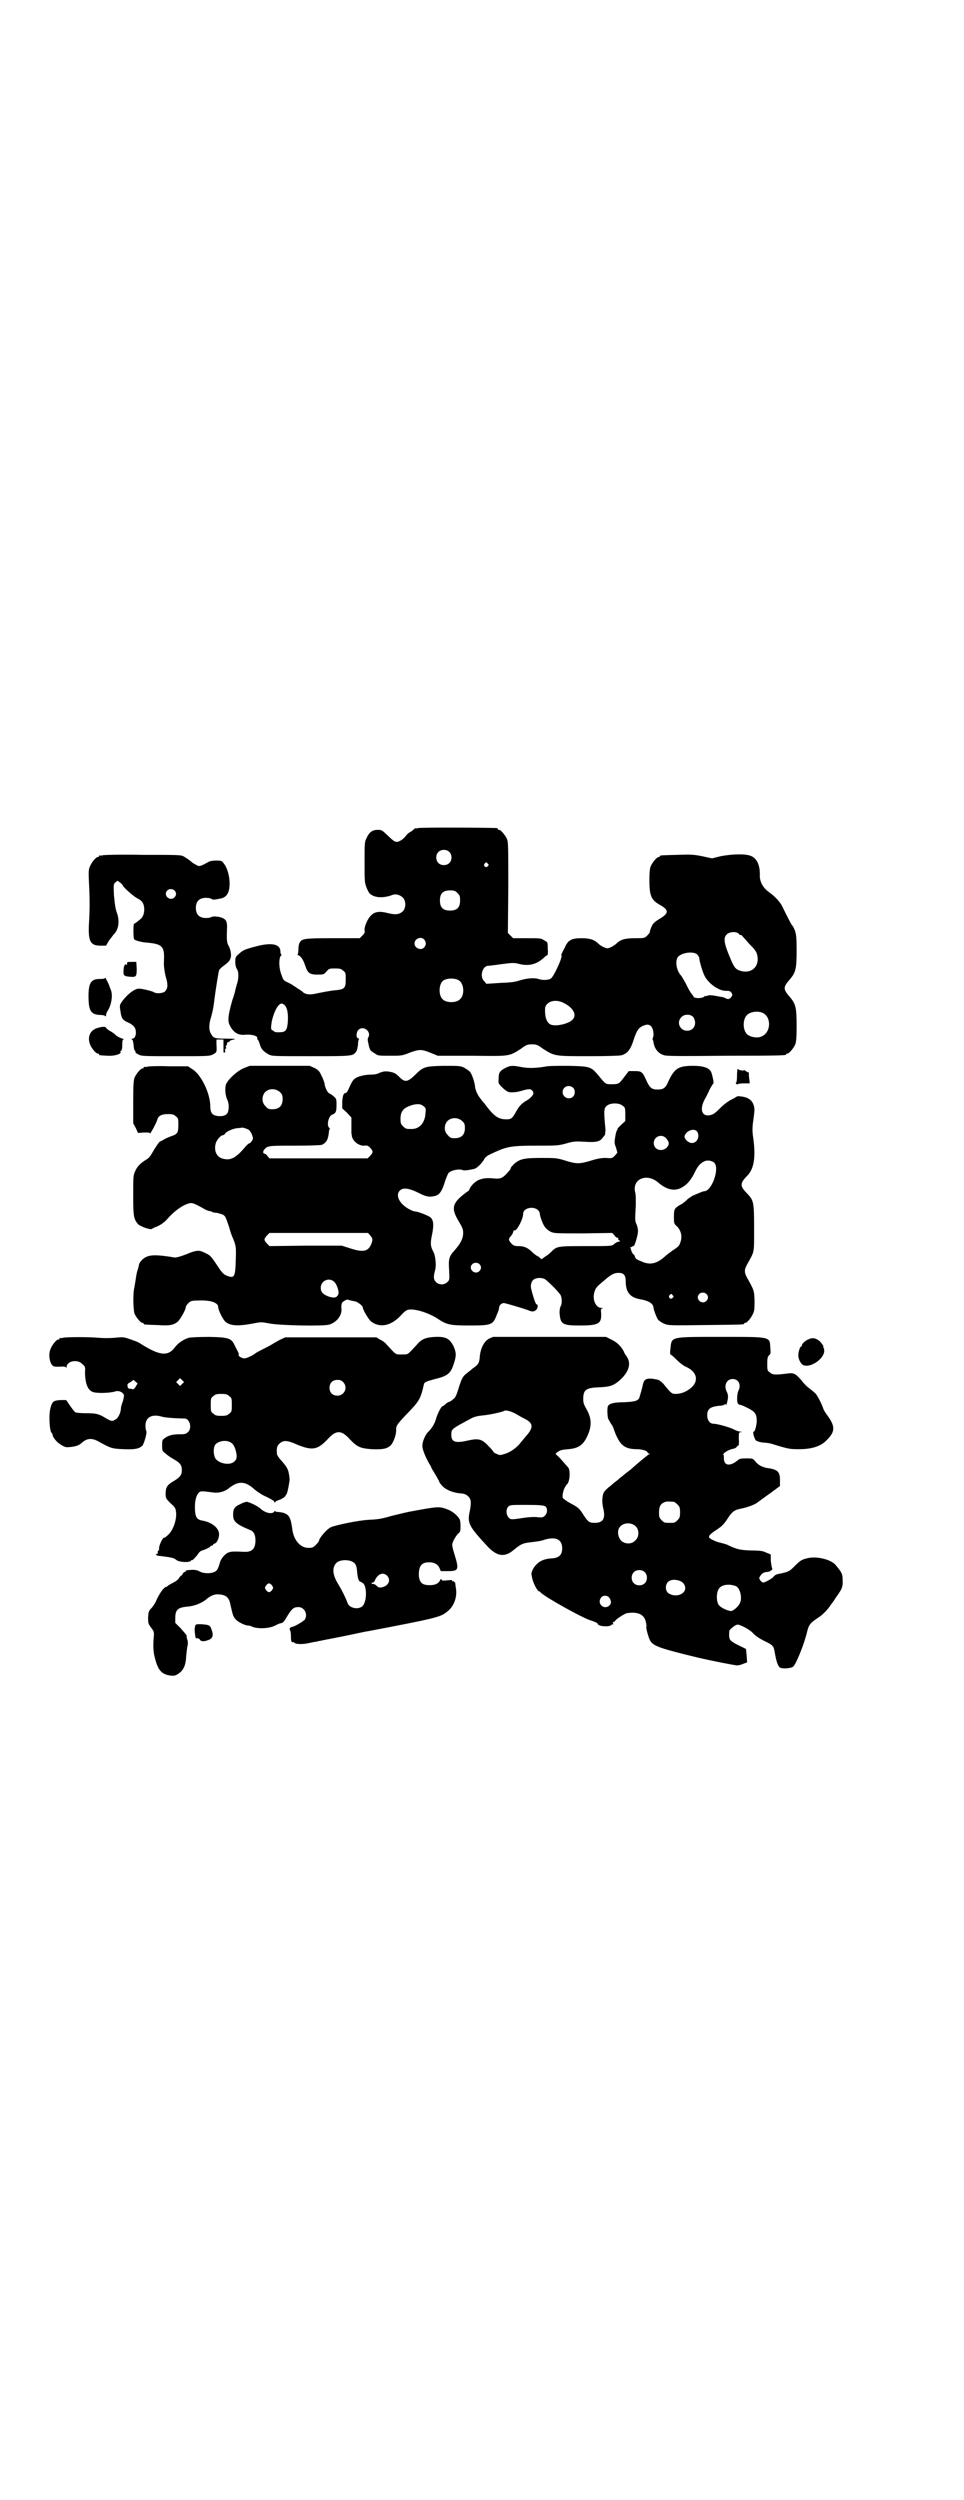 <?xml version="1.0" standalone="no"?>
<!DOCTYPE svg PUBLIC "-//W3C//DTD SVG 20010904//EN"
 "http://www.w3.org/TR/2001/REC-SVG-20010904/DTD/svg10.dtd">
<svg version="1.0" xmlns="http://www.w3.org/2000/svg"
 width="1100pt" height="2850pt" viewBox="0 0 1100 2850"
 preserveAspectRatio="xMidYMid meet">
<g transform="translate(0,2850) scale(0.5,-0.5)"
fill="#000000" stroke="none">
<path d="M954 3812 c-4 -1 -6 -1 -6 0 0 0 -1 0 -2 -1 0 -1 -4 -4 -8 -7 -5 -2
-10 -7 -12 -10 -6 -8 -17 -15 -23 -13 -3 0 -11 7 -18 14 -13 12 -13 13 -23 13
-13 0 -20 -6 -26 -20 -4 -7 -4 -14 -4 -54 0 -45 0 -46 5 -59 5 -11 6 -13 14
-17 11 -5 26 -5 43 1 9 4 18 1 25 -5 8 -8 8 -24 0 -32 -8 -7 -16 -8 -33 -4
-18 5 -31 4 -39 -5 -8 -7 -16 -26 -15 -34 1 -5 0 -7 -5 -12 l-6 -6 -61 0 c-66
0 -71 -1 -76 -10 -2 -3 -3 -10 -3 -16 0 -6 -1 -11 -2 -11 -1 0 0 -1 2 -2 6 -2
12 -12 16 -25 5 -15 10 -19 27 -19 14 0 15 0 21 7 6 7 7 7 20 7 11 0 14 -1 18
-5 6 -4 6 -6 6 -20 0 -21 -3 -23 -27 -25 -9 -1 -25 -4 -35 -6 -20 -5 -30 -4
-38 4 -2 2 -8 5 -12 8 -4 3 -8 5 -9 6 -1 1 -5 3 -11 6 -9 4 -11 6 -14 16 -7
16 -7 39 -2 45 2 2 2 3 1 3 -1 0 -2 3 -2 6 0 18 -20 22 -57 12 -27 -7 -29 -9
-38 -17 -8 -7 -8 -8 -8 -19 0 -7 2 -13 4 -16 4 -6 4 -20 0 -33 -2 -5 -3 -12
-4 -14 0 -2 -3 -13 -7 -24 -9 -32 -11 -46 -6 -56 9 -18 20 -24 37 -22 14 1 28
-3 26 -8 0 -2 0 -3 1 -3 1 0 3 -5 5 -11 3 -11 8 -16 20 -23 8 -4 10 -4 97 -4
95 0 96 0 103 11 2 2 3 9 4 15 0 6 1 11 2 12 1 1 0 2 -2 3 -5 1 -4 14 1 19 11
11 31 -4 22 -18 -1 -1 -1 -6 0 -10 4 -19 4 -19 16 -26 6 -5 9 -5 34 -5 26 0
28 0 45 7 22 8 27 8 47 0 l17 -7 77 0 c88 -1 85 -2 113 16 12 9 15 10 25 10
10 0 13 -1 25 -10 27 -17 26 -17 103 -17 47 0 71 1 76 2 14 4 21 13 28 35 7
22 12 28 21 32 9 4 14 4 19 -1 5 -5 7 -20 4 -26 -1 -2 -1 -4 0 -5 0 -1 1 -2 1
-3 2 -17 11 -28 25 -32 7 -2 44 -2 141 -1 136 0 137 1 137 3 0 1 1 2 3 2 4 0
14 12 18 21 2 6 3 15 3 42 0 40 -2 49 -13 63 -19 22 -19 24 0 46 11 14 13 23
13 63 0 31 -1 36 -4 46 -3 6 -5 11 -6 11 -1 0 -12 21 -22 42 -5 11 -17 24 -31
34 -13 9 -21 23 -21 37 1 23 -6 39 -19 45 -12 6 -43 5 -70 0 l-20 -5 -23 5
c-20 4 -27 4 -57 3 -38 -1 -39 -1 -39 -3 0 -1 -1 -2 -3 -2 -4 0 -14 -12 -18
-21 -2 -5 -3 -14 -3 -31 0 -36 4 -46 24 -57 21 -12 21 -19 -1 -32 -7 -4 -13
-9 -15 -12 -3 -4 -8 -17 -7 -19 0 0 -3 -4 -6 -7 -6 -6 -7 -6 -28 -6 -22 0 -33
-3 -42 -12 -5 -5 -16 -11 -21 -11 -5 0 -16 6 -21 11 -9 9 -20 12 -38 12 -22 0
-30 -4 -37 -19 -2 -5 -6 -11 -7 -14 -2 -4 -3 -6 -2 -6 5 0 -17 -49 -24 -53 -6
-4 -20 -4 -28 -1 -9 3 -26 2 -42 -3 -12 -4 -21 -5 -46 -6 l-31 -2 -5 6 c-11
10 -4 35 9 35 3 0 17 2 32 4 22 3 28 3 36 1 25 -7 44 -2 63 17 2 1 3 2 4 2 1
0 2 7 1 15 0 15 0 15 -8 19 -7 5 -9 5 -39 5 l-32 0 -6 6 -6 6 1 103 c0 90 0
104 -3 111 -4 9 -14 21 -18 21 -2 0 -3 1 -3 2 0 1 -1 2 -2 2 -7 1 -176 2 -180
0z m71 -54 c7 -6 7 -19 1 -25 -6 -7 -19 -7 -25 -1 -7 6 -7 19 -1 25 6 7 19 7
25 1z m88 -27 c3 -3 3 -3 0 -6 -4 -5 -11 1 -7 6 4 4 4 4 7 0z m-69 -67 c5 -5
6 -7 6 -17 0 -16 -7 -23 -23 -23 -16 0 -23 7 -23 23 0 16 7 23 23 23 10 0 12
-1 17 -6z m642 -93 c1 -2 4 -3 5 -3 2 0 3 -1 3 -2 1 -1 8 -9 16 -18 12 -12 16
-17 18 -25 6 -25 -11 -43 -36 -37 -12 3 -16 7 -24 26 -15 35 -18 49 -10 57 6
7 23 8 28 2z m-718 -13 c5 -6 5 -12 0 -18 -7 -8 -22 -2 -22 9 0 11 15 17 22 9z
m623 -34 c3 -3 5 -7 5 -9 0 -7 8 -33 13 -42 10 -17 32 -32 47 -32 7 0 10 0 13
-4 3 -5 3 -5 0 -10 -4 -5 -7 -6 -13 -3 -2 1 -6 3 -9 3 -22 4 -27 5 -32 3 -2
-1 -5 -1 -6 -1 0 1 -1 1 -1 0 0 -3 -13 -6 -20 -4 -4 1 -6 2 -5 2 0 1 -1 3 -3
5 -2 2 -8 11 -13 22 -5 10 -11 19 -12 21 -11 11 -15 33 -8 43 8 10 35 14 44 6z
m-544 -59 c12 -7 14 -33 3 -43 -8 -9 -32 -9 -40 0 -9 8 -9 32 0 41 7 7 27 8
37 2z m236 -50 c23 -10 34 -27 25 -38 -7 -11 -42 -19 -53 -12 -8 5 -12 18 -11
36 0 3 2 8 6 11 7 7 21 8 33 3z m-633 -7 c5 -5 8 -18 7 -35 -1 -16 -3 -22 -9
-25 -4 -2 -22 -2 -22 0 0 1 -2 2 -4 3 -4 1 -4 5 -2 19 5 24 15 42 23 42 2 0 5
-2 7 -4z m1090 -17 c21 -9 20 -45 -2 -54 -10 -5 -28 -1 -34 6 -9 10 -9 32 0
42 7 8 24 11 36 6z m-157 -11 c8 -14 1 -30 -15 -30 -16 0 -25 19 -13 31 7 8
23 7 28 -1z"/>
<path d="M234 3750 c-3 -1 -6 -1 -7 0 0 0 -1 0 -1 -2 0 -1 -1 -2 -3 -2 -4 0
-14 -12 -18 -22 -3 -7 -3 -12 -2 -36 2 -35 2 -63 0 -94 -2 -40 3 -50 26 -50
l13 0 7 12 c5 6 9 12 10 13 12 11 15 32 7 52 -3 9 -4 19 -6 38 -1 24 -1 25 3
29 l5 4 6 -4 c3 -3 6 -5 6 -6 0 -4 24 -25 33 -30 5 -2 10 -6 12 -9 7 -11 5
-31 -4 -38 -9 -8 -14 -11 -15 -11 -2 0 -2 -32 0 -35 1 -3 16 -7 28 -8 26 -2
34 -6 38 -15 2 -6 3 -9 2 -33 0 -9 2 -20 4 -29 6 -19 5 -27 -1 -34 -5 -5 -21
-6 -26 -2 -3 2 -26 8 -34 8 -11 0 -30 -16 -41 -33 -3 -5 -3 -8 -1 -19 2 -16 5
-20 19 -26 5 -2 11 -7 13 -10 6 -10 3 -26 -5 -26 -2 0 -2 -1 -1 -2 2 0 3 -6 4
-13 0 -7 2 -12 3 -13 1 0 2 -1 1 -2 -1 -1 2 -4 7 -6 7 -4 11 -4 85 -4 74 0 77
0 85 4 9 5 9 5 8 23 l0 11 8 0 8 0 0 -13 c0 -8 0 -15 0 -15 0 -1 1 -2 2 -2 2
0 2 2 2 5 -1 3 -1 4 1 4 1 -1 1 0 1 3 -1 2 -1 4 0 4 1 0 2 2 2 4 0 2 1 4 3 4
1 0 3 1 3 2 1 2 5 3 10 4 6 1 1 2 -17 2 -28 0 -30 1 -36 12 -5 9 -4 23 1 38 2
7 5 20 6 29 5 40 11 74 12 77 1 2 5 6 9 9 11 8 15 12 17 18 3 7 0 21 -4 28 -4
7 -5 12 -4 37 1 17 -1 23 -10 27 -6 3 -22 5 -26 2 -1 -1 -7 -2 -12 -2 -15 0
-23 8 -23 23 0 15 8 23 23 23 5 0 11 -1 12 -2 2 -2 5 -2 7 -2 2 0 7 1 12 2 16
2 23 13 23 35 0 16 -5 35 -13 45 -5 7 -6 7 -18 7 -6 0 -14 -1 -17 -3 -20 -11
-21 -11 -28 -7 -4 2 -9 5 -11 7 -6 5 -9 7 -17 12 -7 4 -11 4 -94 4 -48 1 -89
0 -92 -1z m164 -80 c5 -5 5 -11 0 -16 -10 -10 -27 5 -16 16 4 4 12 4 16 0z"/>
<path d="M290 3505 c0 -1 0 -3 0 -4 0 -1 -1 -1 -2 0 -3 2 -6 -4 -6 -14 -1 -11
1 -13 16 -14 13 -1 14 1 14 19 l-1 15 -10 0 c-7 0 -11 0 -11 -2z"/>
<path d="M240 3471 c0 -2 -4 -3 -13 -3 -19 0 -25 -9 -25 -39 0 -33 5 -42 26
-43 6 0 12 -1 12 -3 1 -1 2 0 2 3 0 2 2 7 4 10 8 12 12 35 7 47 -1 3 -3 7 -3
8 -1 4 -10 22 -10 20z"/>
<path d="M225 3357 c-18 -4 -26 -19 -20 -37 3 -9 14 -22 18 -22 2 0 3 -1 3 -2
0 -2 1 -2 20 -3 15 -1 32 4 29 9 -1 1 0 2 1 2 2 1 3 6 3 14 0 9 1 12 3 12 2 0
0 1 -5 3 -4 1 -9 4 -12 6 -2 3 -8 7 -13 10 -6 3 -10 7 -10 8 0 2 -7 3 -17 0z"/>
<path d="M336 3268 c-3 -1 -6 -1 -7 0 0 0 -1 0 -1 -2 0 -1 -1 -2 -3 -2 -4 0
-14 -12 -18 -21 -2 -6 -3 -16 -3 -56 l0 -48 6 -11 5 -11 14 1 c10 0 13 0 13
-2 0 -4 15 24 17 31 2 9 10 13 24 13 11 0 14 -1 18 -5 6 -4 6 -6 6 -20 0 -18
-2 -21 -18 -26 -5 -2 -12 -5 -15 -7 -3 -2 -7 -4 -8 -4 -2 0 -11 -13 -19 -27
-3 -6 -8 -12 -12 -14 -13 -8 -21 -15 -26 -26 -5 -11 -5 -12 -5 -56 0 -48 1
-54 11 -66 5 -5 27 -13 31 -11 2 1 7 4 13 6 9 4 17 10 23 17 14 16 31 29 45
34 11 4 13 3 37 -10 4 -3 10 -5 13 -6 3 0 6 -1 7 -2 1 -1 6 -2 10 -2 5 -1 11
-3 14 -4 6 -3 7 -5 15 -29 2 -8 6 -20 9 -26 7 -17 7 -21 6 -51 -1 -34 -3 -39
-16 -35 -10 3 -14 6 -25 23 -14 21 -17 25 -26 29 -15 8 -20 8 -37 2 -19 -8
-30 -11 -35 -11 -2 0 -11 2 -20 3 -23 3 -36 3 -46 -2 -8 -4 -15 -12 -16 -18 0
-1 -1 -5 -2 -9 -2 -4 -4 -14 -5 -22 -1 -8 -3 -16 -3 -19 -4 -12 -3 -52 0 -61
4 -9 14 -21 18 -21 2 0 3 -1 3 -2 0 -2 1 -2 31 -3 29 -2 37 0 47 8 6 6 18 27
18 33 0 2 3 6 6 9 5 5 7 6 25 6 26 1 43 -5 43 -15 0 -7 11 -29 17 -34 12 -9
28 -10 65 -3 15 3 17 3 33 0 21 -5 126 -7 138 -3 18 5 31 23 28 38 0 4 0 9 2
12 2 3 3 4 3 3 0 -1 1 0 3 2 2 1 4 2 6 2 1 0 4 -1 7 -2 3 0 8 -2 11 -2 6 -2
17 -10 17 -14 0 -5 13 -27 19 -32 20 -15 45 -10 67 13 8 9 13 13 18 14 14 3
46 -7 66 -20 21 -14 28 -16 72 -16 52 0 55 1 64 25 3 6 5 13 5 15 0 6 6 12 12
11 6 -1 43 -12 54 -16 9 -4 13 -4 18 0 4 3 6 13 2 13 -2 0 -4 6 -7 15 -2 7 -5
16 -5 18 -3 8 -1 18 3 22 6 7 23 7 30 1 13 -11 29 -28 33 -34 4 -7 4 -22 0
-27 -1 -2 -2 -8 -2 -14 2 -26 6 -29 46 -29 43 0 50 4 49 27 -1 10 -1 11 3 12
2 0 2 1 -2 1 -13 0 -21 18 -17 34 3 11 4 13 21 27 17 15 24 19 35 19 11 0 16
-5 16 -19 0 -25 10 -37 32 -41 19 -3 29 -9 31 -17 1 -9 8 -26 11 -30 3 -3 9
-7 14 -9 10 -4 12 -4 94 -3 86 1 88 1 88 3 0 1 1 2 3 2 4 0 14 12 18 22 3 6 3
13 3 30 -1 22 -1 22 -16 49 -8 14 -8 20 0 34 16 29 15 22 15 81 0 59 -1 63
-15 78 -18 18 -18 24 0 42 15 16 19 42 13 86 -2 12 -2 21 -1 31 4 30 5 35 2
43 -3 11 -12 18 -27 20 -6 1 -11 1 -11 0 -1 0 -6 -4 -13 -7 -6 -3 -17 -11 -23
-17 -15 -15 -19 -18 -29 -19 -16 -1 -20 15 -9 36 4 7 9 17 12 24 4 7 7 12 8
13 2 0 -3 23 -6 28 -6 8 -18 12 -40 12 -33 0 -42 -5 -56 -34 -7 -17 -12 -20
-25 -20 -13 0 -18 3 -26 21 -9 20 -11 21 -27 21 l-13 0 -10 -13 c-12 -16 -13
-17 -29 -17 -14 0 -14 0 -31 21 -16 19 -19 20 -68 21 -27 0 -46 0 -54 -2 -18
-3 -36 -4 -52 -1 -20 4 -26 4 -36 -1 -14 -7 -17 -11 -17 -25 -1 -11 -1 -11 9
-21 6 -6 13 -10 15 -10 10 -1 18 0 28 3 17 5 22 5 26 -1 2 -5 2 -6 -2 -11 -2
-3 -8 -8 -12 -10 -11 -6 -18 -14 -24 -25 -8 -15 -11 -18 -22 -18 -19 0 -29 7
-51 37 -3 3 -7 8 -9 11 -6 7 -12 21 -12 28 -1 9 -7 28 -12 33 -2 2 -8 6 -13 9
-9 4 -11 4 -47 4 -43 -1 -46 -2 -66 -22 -16 -15 -22 -16 -34 -4 -9 9 -12 11
-26 13 -8 1 -12 0 -20 -3 -5 -3 -13 -4 -19 -4 -15 0 -30 -4 -37 -9 -5 -4 -8
-9 -15 -25 -2 -5 -5 -8 -6 -8 -5 0 -7 -6 -8 -20 l0 -15 11 -10 10 -11 0 -17
c0 -10 0 -18 0 -19 0 -1 1 -3 1 -6 2 -12 16 -23 29 -22 6 1 8 0 13 -5 7 -8 7
-10 0 -18 l-6 -6 -112 0 -112 0 -5 6 c-2 3 -6 5 -7 5 -3 0 -3 6 0 9 8 9 9 9
70 9 38 0 59 1 62 2 11 6 14 12 16 32 0 2 1 4 2 4 1 0 0 1 -2 3 -6 6 -1 28 8
30 7 3 9 6 9 21 0 13 0 15 -6 20 -3 3 -8 6 -10 7 -4 1 -9 11 -11 20 0 4 -3 12
-7 20 -5 11 -7 13 -16 18 l-11 5 -68 0 -69 0 -13 -5 c-17 -7 -40 -29 -42 -40
-2 -10 0 -25 4 -33 4 -8 4 -23 0 -30 -4 -6 -13 -8 -25 -6 -10 2 -14 8 -14 21
0 30 -21 74 -42 86 l-9 6 -44 0 c-24 1 -46 0 -49 -1z m972 -48 c5 -5 5 -15 0
-20 -9 -9 -24 -2 -24 10 0 8 6 14 14 14 3 0 8 -2 10 -4z m-669 -10 c5 -5 6 -7
6 -16 0 -15 -8 -23 -23 -23 -9 0 -11 1 -16 7 -9 8 -9 23 -1 32 9 9 24 9 34 0z
m329 -33 c4 -4 4 -5 3 -15 -1 -22 -14 -36 -31 -36 -13 0 -14 0 -20 6 -5 5 -6
7 -6 17 0 18 7 26 28 32 13 3 19 2 26 -4z m453 2 c6 -4 6 -6 6 -20 l0 -15 -10
-9 c-5 -5 -9 -9 -8 -9 1 0 1 -1 -1 -3 -1 -1 -3 -8 -4 -15 -2 -12 -2 -15 2 -25
l3 -11 -6 -7 c-6 -6 -7 -6 -20 -5 -10 0 -18 -1 -34 -6 -26 -8 -34 -8 -59 0
-19 6 -23 6 -54 6 -39 0 -49 -2 -62 -13 -4 -4 -8 -8 -8 -9 0 -1 -1 -3 -2 -5
-15 -18 -20 -21 -34 -20 -19 2 -26 1 -37 -3 -8 -3 -18 -13 -21 -20 -1 -3 -3
-6 -4 -6 -1 0 -6 -4 -11 -8 -25 -20 -27 -32 -11 -59 9 -15 11 -19 11 -28 0
-13 -6 -24 -19 -39 -13 -14 -15 -20 -13 -46 1 -22 1 -22 -4 -27 -7 -7 -19 -7
-26 0 -6 6 -6 13 -2 27 3 10 1 33 -4 42 -7 13 -7 20 -3 39 4 20 4 32 -3 39 -4
4 -29 14 -36 14 -2 0 -7 2 -11 4 -24 12 -35 33 -23 44 7 7 21 5 43 -6 17 -9
26 -10 39 -6 9 3 15 13 21 34 3 8 6 16 8 18 6 6 24 10 33 6 3 -1 12 0 25 3 6
1 18 13 23 22 2 4 7 8 11 10 4 2 11 5 15 7 27 12 38 14 92 14 48 0 51 0 69 5
17 5 21 5 41 4 27 -2 37 0 43 10 3 3 5 6 5 7 0 1 0 2 0 3 1 2 1 9 0 16 -3 33
-3 41 4 46 8 7 28 7 36 0z m-366 -35 c5 -5 6 -7 6 -16 0 -15 -8 -23 -23 -23
-9 0 -11 1 -16 7 -9 8 -9 23 -1 32 9 9 24 9 34 0z m-487 -20 c2 -2 6 -7 7 -11
3 -8 3 -9 0 -14 -2 -3 -5 -6 -7 -6 -2 -1 -7 -6 -11 -11 -19 -22 -31 -28 -47
-24 -15 3 -22 17 -18 34 2 9 12 20 17 20 2 0 4 2 5 4 4 5 18 11 28 12 5 0 9 1
10 1 1 1 11 -2 16 -5z m1023 -4 c7 -11 0 -26 -12 -26 -9 0 -20 12 -16 18 6 12
22 16 28 8z m-71 -15 c8 -9 8 -15 1 -22 -12 -10 -29 -4 -29 11 0 15 18 22 28
11z m111 -57 c11 -14 -7 -64 -24 -64 -3 0 -7 -2 -26 -10 -5 -3 -11 -7 -14 -10
-4 -4 -10 -9 -15 -11 -13 -8 -14 -10 -14 -27 0 -15 0 -16 7 -22 8 -8 12 -20 9
-32 -3 -12 -5 -14 -19 -23 -7 -5 -15 -11 -18 -14 -19 -17 -35 -20 -55 -10 -9
3 -12 6 -13 10 -1 3 -2 5 -3 5 -2 0 -6 9 -7 15 -1 2 0 3 1 2 1 -1 2 0 3 1 1 1
2 2 3 1 2 -1 10 25 10 34 0 4 -1 10 -3 15 -4 8 -4 10 -2 44 0 12 0 25 -1 28
-9 31 25 47 52 24 19 -16 35 -20 51 -13 14 7 23 17 32 35 7 15 13 22 22 26 7
4 19 2 24 -4z m-403 -107 c2 -2 4 -6 4 -8 0 -6 7 -25 12 -31 2 -3 7 -7 12 -10
9 -4 10 -4 75 -4 l66 1 5 -5 c2 -4 6 -6 7 -6 2 0 3 -1 2 -2 -1 -1 0 -3 2 -4 3
-1 3 -2 -1 -3 -3 0 -8 -3 -10 -5 -5 -5 -6 -5 -65 -5 -66 0 -66 0 -80 -14 -3
-3 -9 -8 -13 -10 l-8 -6 -7 6 c-5 2 -11 7 -14 10 -10 10 -19 14 -31 14 -10 0
-12 1 -17 6 -7 8 -7 10 -1 17 2 2 5 7 5 9 1 3 2 5 3 4 5 -3 20 26 20 38 0 13
23 18 34 8z m-383 -58 c6 -6 6 -10 2 -20 -7 -16 -18 -19 -48 -9 l-19 6 -83 0
-82 -1 -6 6 c-7 8 -7 10 0 18 l6 6 113 0 112 0 5 -6z m249 -65 c5 -5 5 -11 0
-16 -10 -10 -27 5 -16 16 4 4 12 4 16 0z m-333 -39 c7 -4 14 -25 11 -30 -3 -8
-10 -9 -22 -5 -13 5 -18 10 -18 20 0 15 17 24 29 15z m851 -29 c5 -5 5 -11 0
-16 -10 -10 -27 5 -16 16 4 4 12 4 16 0z m-77 -3 c3 -3 3 -3 0 -6 -4 -5 -11 1
-7 6 4 4 4 4 7 0z"/>
<path d="M1682 3249 c0 -11 -1 -17 -2 -17 -1 0 -1 -1 0 -3 2 -1 3 -2 4 -1 0 1
6 2 14 2 l13 0 -1 10 c-1 5 -1 11 -1 13 0 2 0 3 -1 2 -1 0 -3 1 -6 3 -2 2 -4
3 -4 2 0 -2 -13 0 -14 3 -1 1 -2 -5 -2 -14z"/>
<path d="M144 2650 c-3 -1 -6 -1 -7 0 0 0 -1 0 -1 -2 0 -1 -1 -2 -3 -2 -5 0
-16 -15 -19 -25 -3 -11 -1 -25 4 -32 4 -5 5 -5 18 -5 11 1 14 0 15 -2 0 -2 1
-1 1 2 1 13 25 18 36 6 6 -5 7 -7 6 -17 0 -27 6 -43 19 -47 11 -3 40 -2 51 2
7 2 17 -2 19 -9 0 -2 -1 -9 -3 -15 -2 -5 -4 -12 -4 -14 0 -10 -6 -23 -12 -26
-8 -5 -9 -5 -23 3 -16 10 -23 11 -45 11 -11 0 -22 1 -24 2 -2 1 -7 8 -12 15
l-9 13 -13 0 c-16 -1 -19 -3 -23 -19 -4 -14 -2 -53 3 -56 1 -1 2 -3 2 -4 0 -6
11 -19 21 -24 8 -5 11 -5 20 -4 11 1 20 4 25 9 12 11 23 12 38 4 29 -16 31
-17 59 -18 26 -1 34 1 42 8 4 5 11 30 9 33 -1 1 -2 7 -2 13 0 19 15 27 38 20
6 -2 33 -4 51 -4 12 0 18 -22 8 -31 -4 -4 -7 -5 -18 -5 -16 0 -25 -2 -34 -8
-7 -5 -7 -6 -7 -17 0 -12 0 -13 8 -19 4 -4 12 -9 17 -12 16 -9 20 -14 20 -26
0 -12 -5 -17 -24 -28 -10 -7 -13 -12 -13 -26 0 -10 1 -11 11 -21 11 -10 12
-11 13 -23 1 -16 -7 -39 -18 -49 -4 -4 -8 -7 -10 -7 -3 0 -12 -19 -11 -25 0
-3 0 -4 -1 -4 -1 1 -2 -1 -2 -4 0 -3 -1 -5 -2 -4 -2 1 -2 0 -2 -1 1 -2 3 -3 5
-3 34 -4 36 -5 42 -10 8 -5 30 -6 33 -1 1 2 2 2 2 1 0 -2 8 6 14 14 2 4 6 7 9
8 8 2 19 8 19 9 0 1 1 2 3 2 2 0 3 1 3 2 0 1 2 2 4 3 5 1 10 12 10 21 0 14
-16 27 -37 31 -13 2 -17 7 -18 24 -1 19 2 32 8 39 4 5 6 5 36 1 10 -1 23 2 32
9 22 18 38 18 59 -1 7 -6 19 -14 29 -18 10 -5 17 -9 17 -11 0 -2 1 -2 2 -1 0
2 5 4 11 6 5 2 11 6 12 8 1 2 3 4 3 5 2 1 7 29 7 33 -2 21 -4 26 -18 42 -6 6
-11 14 -11 16 -1 13 0 18 5 23 9 9 18 9 42 -2 35 -14 46 -11 69 13 19 21 31
21 50 0 17 -18 24 -21 50 -23 27 -1 34 1 43 8 7 7 14 26 13 37 0 9 3 13 29 40
23 24 27 30 34 61 1 7 4 8 26 14 29 7 36 13 43 36 6 18 5 25 -1 39 -9 17 -17
22 -42 21 -21 -1 -31 -5 -41 -17 -23 -25 -20 -23 -35 -23 -15 0 -12 -2 -35 23
-3 4 -10 9 -15 11 l-8 5 -104 0 -104 0 -13 -6 c-7 -4 -16 -9 -19 -11 -3 -2
-13 -7 -21 -11 -8 -4 -15 -8 -16 -9 -3 -3 -19 -11 -24 -11 -6 0 -16 6 -13 8 0
1 0 4 -2 7 -1 3 -5 9 -7 14 -8 17 -13 19 -58 20 -24 0 -43 -1 -47 -2 -11 -3
-25 -12 -32 -22 -16 -21 -35 -19 -79 9 -2 2 -12 6 -21 9 -17 6 -18 6 -37 4
-13 -1 -25 -1 -37 0 -21 2 -74 2 -81 0z m272 -105 l-5 -5 -4 4 -5 5 4 4 5 5 4
-4 5 -5 -4 -4z m-106 -6 c-4 -6 -5 -7 -9 -6 -2 1 -5 1 -6 1 -2 1 -3 1 -3 2 0
0 -1 3 -1 5 -1 3 1 5 7 8 l7 5 4 -4 5 -4 -4 -7z m473 10 c12 -12 3 -31 -13
-31 -11 0 -18 7 -18 18 0 11 7 18 18 18 6 0 9 -1 13 -5z m-260 -32 c6 -4 6 -6
6 -20 0 -14 0 -16 -6 -20 -4 -4 -7 -5 -18 -5 -11 0 -14 1 -18 5 -6 4 -6 6 -6
20 0 14 0 16 6 20 4 4 7 5 18 5 11 0 14 -1 18 -5z m4 -106 c7 -4 11 -15 13
-28 0 -8 0 -10 -5 -15 -9 -9 -32 -6 -42 5 -6 7 -7 25 -2 33 7 9 26 12 36 5z"/>
<path d="M1116 2648 c-11 -6 -19 -21 -21 -40 -1 -15 -3 -18 -12 -25 -5 -3 -9
-7 -10 -8 -2 -1 -5 -4 -9 -7 -8 -6 -11 -12 -18 -35 -5 -16 -7 -20 -13 -24 -3
-3 -7 -5 -8 -5 -1 0 -5 -2 -8 -5 -3 -3 -6 -5 -7 -5 -3 0 -12 -18 -15 -29 -3
-11 -9 -21 -20 -32 -5 -6 -11 -20 -11 -28 -1 -8 7 -27 15 -41 3 -5 5 -8 5 -9
0 -1 4 -8 9 -16 5 -8 9 -16 9 -16 0 -1 2 -5 5 -8 8 -11 27 -19 47 -20 6 -1 10
-2 15 -7 6 -6 7 -14 3 -34 -6 -26 -2 -34 40 -79 22 -24 40 -26 60 -9 16 13 20
15 33 17 24 3 27 3 39 7 25 7 39 0 39 -20 0 -15 -7 -22 -24 -23 -21 -1 -34 -9
-43 -25 -4 -9 -4 -9 -1 -22 3 -12 12 -28 15 -28 1 0 3 -1 4 -3 13 -12 89 -54
110 -62 12 -4 20 -7 20 -9 0 -6 26 -8 31 -3 1 2 3 2 4 1 1 0 1 1 0 3 -1 2 -1
3 0 3 1 -1 3 0 5 3 4 5 20 15 26 17 25 4 40 -2 44 -20 1 -5 2 -11 1 -11 -1 -3
5 -25 9 -32 8 -12 21 -17 108 -38 39 -9 81 -17 90 -18 4 0 11 2 15 4 l8 3 -1
15 c-1 8 -1 15 -2 16 -1 0 -8 4 -17 8 -19 10 -21 12 -21 24 0 9 0 11 7 16 4 4
10 7 12 7 7 0 27 -11 34 -18 7 -8 18 -15 33 -22 14 -7 16 -10 18 -23 4 -23 8
-35 15 -36 9 -2 25 0 28 4 8 10 25 53 31 79 4 16 7 20 27 33 10 7 20 17 29 31
2 2 6 8 9 13 14 19 17 25 16 40 0 15 -2 18 -16 35 -11 13 -45 21 -66 15 -12
-3 -15 -5 -30 -20 -10 -10 -12 -11 -37 -16 -3 -1 -7 -3 -8 -5 -2 -4 -20 -14
-24 -14 -2 0 -5 2 -7 5 -3 5 -3 5 0 10 4 6 9 9 15 9 7 0 15 6 12 9 -1 2 -2 9
-3 17 l0 14 -10 4 c-8 4 -14 5 -34 5 -25 1 -33 2 -55 13 -5 2 -13 4 -17 5 -9
2 -22 8 -24 11 -3 4 2 9 16 18 12 8 16 12 23 22 12 19 17 23 31 26 16 3 32 9
39 14 3 2 16 12 29 21 l23 17 0 14 c0 18 -5 24 -29 27 -12 2 -21 7 -28 16 -5
6 -6 6 -20 6 -12 0 -16 -1 -19 -4 -18 -15 -32 -13 -32 4 0 4 0 8 -1 8 -3 3 13
13 23 14 3 1 6 2 7 4 1 2 3 3 4 3 1 0 2 7 1 15 0 14 0 15 4 16 5 0 5 0 0 1 -3
0 -10 2 -15 5 -10 5 -38 13 -47 13 -8 0 -14 8 -14 19 0 15 7 20 28 22 6 0 11
2 12 3 2 2 2 2 2 0 0 -6 4 4 5 13 1 6 0 11 -2 15 -8 15 -1 30 13 30 14 0 20
-14 13 -27 -3 -7 -4 -24 -1 -29 1 -1 3 -3 5 -3 2 0 7 -2 11 -4 23 -11 27 -15
27 -34 -1 -11 -4 -23 -7 -23 -3 0 1 -15 5 -20 3 -2 8 -4 17 -5 7 0 18 -2 23
-4 36 -11 38 -11 59 -11 27 0 48 6 61 19 22 21 22 33 1 61 -3 4 -6 9 -7 12 -3
10 -13 29 -17 34 -3 3 -9 8 -14 12 -5 3 -14 12 -19 19 -12 14 -17 17 -28 16
-31 -4 -38 -4 -44 2 -6 4 -6 5 -6 20 0 13 1 16 4 19 4 3 4 5 3 17 -2 26 4 25
-113 25 -117 0 -112 1 -115 -27 -1 -7 -1 -13 0 -13 1 0 7 -5 14 -12 7 -7 16
-14 21 -16 28 -12 31 -36 7 -52 -10 -7 -20 -10 -31 -10 -8 0 -11 3 -27 23 -7
7 -10 9 -16 10 -5 1 -11 2 -13 2 -1 0 -6 0 -9 -1 -5 -2 -7 -5 -9 -13 -1 -7 -7
-26 -8 -30 -3 -7 -12 -9 -36 -10 -21 0 -32 -3 -35 -8 -3 -3 -2 -24 0 -30 2 -3
5 -9 7 -12 3 -3 5 -9 6 -12 1 -3 4 -12 8 -19 9 -19 21 -26 44 -26 13 0 25 -4
25 -8 0 -1 2 -2 4 -2 2 0 2 -1 0 -1 -3 -1 -36 -29 -41 -34 -1 -1 -5 -4 -9 -7
-4 -3 -9 -7 -11 -9 -3 -2 -8 -6 -11 -9 -4 -3 -12 -9 -17 -14 -6 -4 -12 -10
-14 -13 -5 -7 -6 -25 -2 -39 5 -23 -1 -32 -20 -32 -12 0 -15 2 -26 19 -9 14
-11 16 -28 25 -11 6 -19 12 -19 14 -1 10 4 24 10 30 7 6 8 34 2 39 -2 2 -8 9
-14 16 -6 7 -12 12 -13 13 -2 1 0 3 4 6 6 4 11 5 24 6 25 2 36 11 46 36 8 21
6 37 -5 56 -5 9 -7 13 -7 22 0 21 6 26 35 27 23 1 31 3 42 11 25 19 34 41 23
58 -2 3 -6 8 -7 12 -6 12 -16 22 -29 28 l-12 6 -129 0 -129 0 -9 -4z m62 -172
c7 -4 14 -8 16 -9 24 -11 25 -21 5 -43 -4 -5 -11 -13 -14 -17 -8 -9 -22 -19
-34 -22 -9 -3 -11 -3 -17 0 -5 2 -8 4 -8 5 0 1 -5 7 -12 14 -14 15 -22 17 -45
12 -30 -7 -39 -4 -39 13 0 13 0 13 47 38 6 3 14 5 25 6 14 1 45 8 48 10 3 3
16 0 28 -7z m360 -200 c1 0 5 -3 8 -6 5 -5 6 -7 6 -18 0 -11 -1 -13 -6 -18 -6
-6 -7 -6 -18 -6 -11 0 -12 0 -18 6 -5 5 -6 7 -6 17 0 14 3 20 12 24 5 2 8 2
22 1z m-294 -10 c6 -4 6 -16 -1 -22 -4 -4 -6 -4 -17 -3 -7 1 -19 0 -27 -1 -33
-5 -33 -5 -38 0 -6 6 -7 19 -1 25 4 4 6 4 41 4 29 0 39 -1 43 -3z m207 -46 c8
-8 8 -24 -1 -32 -8 -9 -23 -9 -32 -1 -8 8 -10 23 -4 31 8 11 27 12 37 2z m20
-104 c7 -6 7 -19 1 -25 -6 -7 -19 -7 -25 -1 -7 6 -7 19 -1 25 6 7 19 7 25 1z
m82 -21 c10 -4 14 -17 8 -24 -8 -10 -25 -11 -36 -3 -7 6 -7 18 -1 25 6 6 18 7
29 2z m126 -11 c10 -4 16 -28 9 -40 -4 -8 -15 -17 -20 -17 -10 1 -26 9 -29 16
-4 8 -4 24 0 32 5 12 23 15 40 9z m-290 -25 c6 -6 7 -15 2 -19 -12 -12 -30 4
-19 18 4 5 13 5 17 1z"/>
<path d="M1844 2646 c-7 -3 -14 -10 -14 -13 0 -2 -1 -3 -2 -3 -2 0 -7 -14 -6
-21 0 -9 7 -21 13 -22 17 -5 46 16 46 33 0 4 -1 8 -2 8 0 0 -1 1 0 2 1 1 -3 6
-7 11 -10 9 -18 10 -28 5z"/>
<path d="M549 2271 c-14 -6 -17 -11 -17 -25 0 -15 7 -21 38 -34 9 -3 13 -11
13 -24 0 -19 -8 -27 -26 -26 -22 1 -28 1 -34 -1 -8 -2 -18 -13 -21 -23 -4 -14
-6 -18 -11 -21 -8 -5 -26 -5 -35 0 -5 3 -10 4 -17 4 -14 -1 -15 -1 -15 -3 0
-1 -1 -2 -3 -2 -1 0 -3 -2 -4 -4 -1 -2 -2 -4 -3 -4 -1 0 -3 -2 -5 -5 -2 -4 -7
-8 -15 -12 -6 -3 -12 -7 -12 -7 0 -1 -1 -2 -3 -2 -4 0 -14 -13 -21 -28 -3 -8
-9 -17 -13 -21 -6 -6 -6 -8 -7 -20 0 -13 0 -15 7 -24 6 -8 7 -10 6 -20 -2 -23
-1 -35 2 -47 7 -29 15 -39 35 -42 9 -1 11 -1 19 4 12 8 17 19 18 41 1 9 2 19
3 23 1 3 1 9 0 12 -2 6 -2 7 -2 11 0 1 -6 8 -13 16 l-13 13 0 11 c0 19 6 24
27 26 16 1 33 8 43 16 9 8 19 13 29 12 17 -1 24 -7 27 -24 5 -22 6 -27 12 -33
5 -6 21 -14 28 -14 2 0 7 -1 10 -3 13 -5 37 -4 50 2 6 3 12 6 14 6 6 1 8 3 16
17 10 16 14 20 25 20 13 0 22 -15 15 -28 -2 -4 -25 -17 -29 -17 -4 0 -8 -5 -5
-8 1 -1 2 -7 2 -14 0 -11 1 -13 4 -13 2 0 4 -1 5 -2 3 -3 20 -3 32 0 6 1 13 3
16 3 3 1 30 6 60 12 30 6 56 12 59 12 147 28 164 32 177 42 17 11 26 32 24 52
-1 7 -2 14 -2 15 0 2 -1 3 -1 3 -1 -1 -2 0 -2 1 0 1 -1 2 -2 1 -1 -1 -2 0 -2
1 0 2 -3 2 -11 1 -9 -1 -12 -1 -13 1 -2 3 -3 2 -3 0 -4 -8 -11 -12 -24 -12
-17 0 -23 5 -25 20 -1 22 5 32 22 32 12 1 22 -5 25 -13 l3 -7 16 0 c25 0 26 3
15 39 -3 9 -5 18 -5 21 0 5 6 17 13 25 6 5 6 7 6 18 0 7 -1 14 -2 15 -5 9 -16
18 -26 22 -21 8 -21 8 -91 -5 -9 -2 -26 -6 -38 -9 -24 -7 -31 -8 -52 -9 -23
-1 -76 -12 -87 -17 -9 -4 -27 -25 -27 -31 0 -1 -3 -5 -7 -9 -6 -6 -8 -7 -17
-7 -19 0 -34 18 -37 43 -4 31 -9 37 -34 39 -3 0 -5 1 -5 2 0 1 -1 0 -2 -1 -4
-7 -20 -4 -31 6 -6 6 -27 16 -32 16 -2 0 -9 -2 -14 -5z m256 -132 c7 -4 9 -9
10 -23 1 -13 4 -22 7 -22 1 0 4 -2 7 -4 9 -9 8 -43 -2 -52 -10 -9 -31 -4 -34
8 -3 8 -11 26 -21 42 -13 21 -15 38 -4 49 7 7 27 8 37 2z m78 -31 c10 -10 4
-24 -12 -27 -6 -1 -8 0 -12 4 -3 3 -7 4 -8 4 -2 -1 -3 0 -3 1 0 1 1 2 3 2 1 0
4 2 5 6 7 14 18 18 27 10z m-262 -23 c3 -5 3 -5 0 -10 -2 -3 -5 -5 -7 -5 -2 0
-5 2 -7 5 -3 5 -3 5 0 10 2 3 5 5 7 5 2 0 5 -2 7 -5z"/>
<path d="M445 1991 c-1 -3 -1 -10 0 -16 1 -10 2 -11 5 -10 2 0 5 -1 6 -3 3 -5
9 -5 20 -1 10 4 12 11 6 26 -3 8 -7 9 -24 10 -11 0 -12 0 -13 -6z"/>
</g>
</svg>
